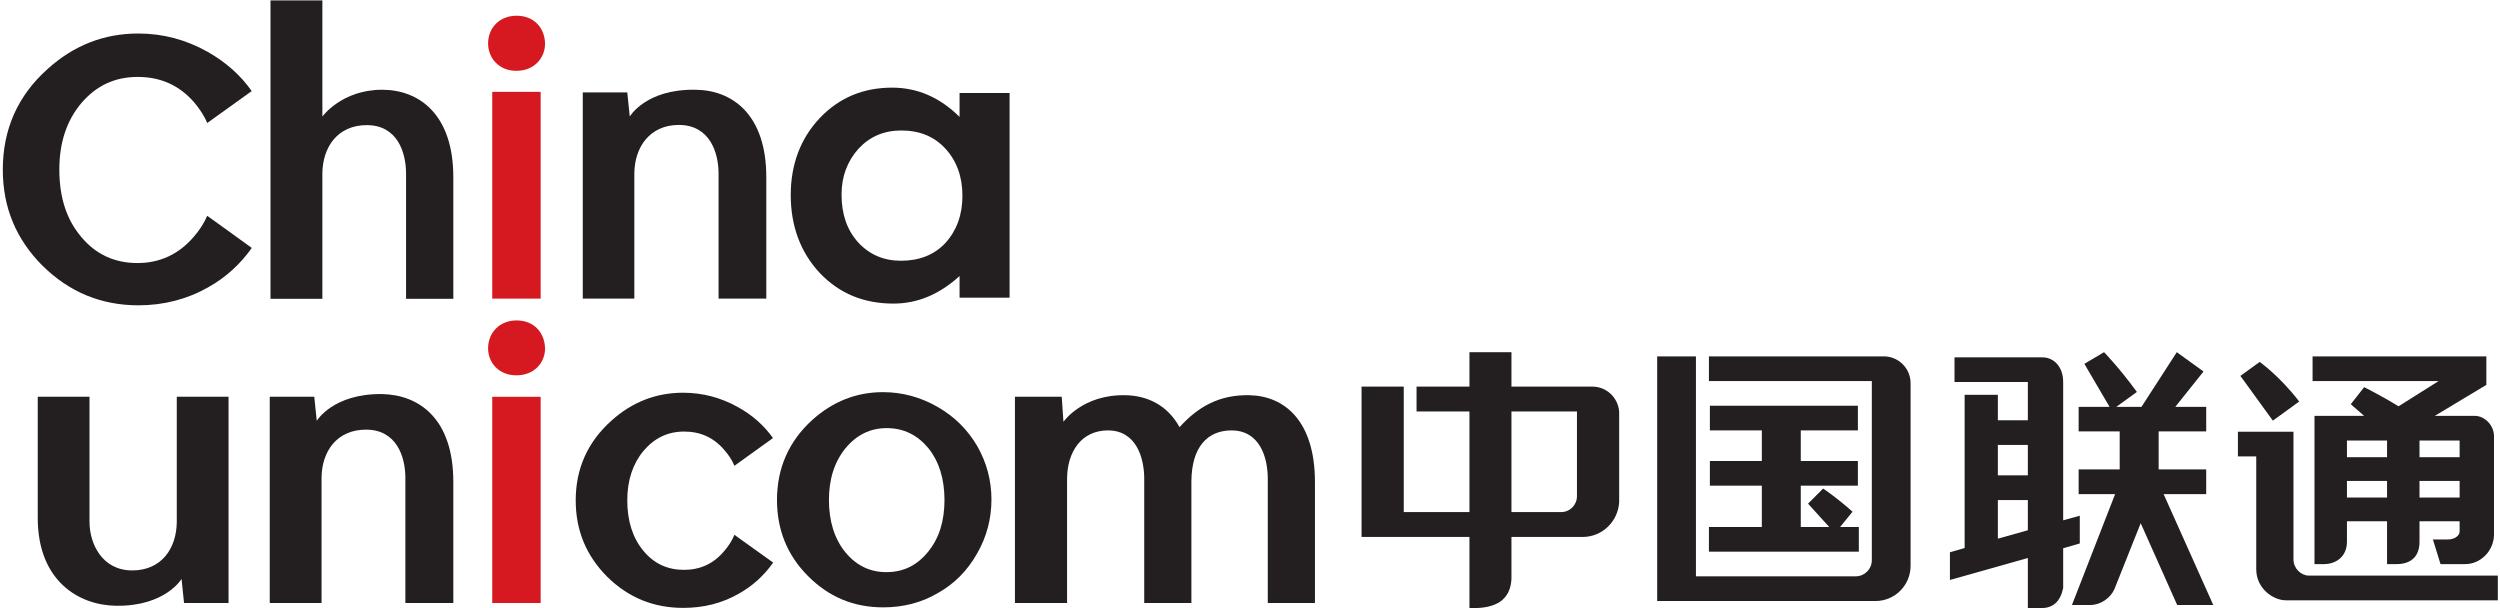 <?xml version="1.0" encoding="UTF-8"?>
<svg width="600px" height="146px" viewBox="0 0 600 146" version="1.1" xmlns="http://www.w3.org/2000/svg" xmlns:xlink="http://www.w3.org/1999/xlink">
    <!-- Generator: Sketch 51 (57462) - http://www.bohemiancoding.com/sketch -->
    <title>SVG/中国联通-2</title>
    <desc>Created with Sketch.</desc>
    <defs></defs>
    <g id="Page-2" stroke="none" stroke-width="1" fill="none" fill-rule="evenodd">
        <g id="chinaunicom_2" transform="translate(-240, -468)" fill-rule="nonzero">
            <g id="中国联通-2" transform="translate(240, 468)">
                <path d="M230.294,71.577 L230.294,65.838 C225.528,70.567 220.119,72.862 214.115,72.862 C207.149,72.862 201.374,70.429 196.745,65.563 C192.116,60.651 189.778,54.454 189.778,47.063 C189.778,39.672 192.116,33.337 196.745,28.379 C201.42,23.467 207.286,21.034 214.436,21.034 C220.119,21.034 225.39,23.192 230.294,27.645 L230.294,22.457 L242.302,22.457 L242.302,71.577 L230.294,71.577 M226.903,35.586 C224.199,32.694 220.578,31.317 216.224,31.317 C212.099,31.317 208.661,32.786 205.957,35.724 C203.299,38.662 201.97,42.472 201.97,47.201 C201.97,51.516 203.345,55.188 206.049,58.218 C208.799,61.156 212.19,62.579 216.315,62.579 C220.669,62.579 224.199,61.156 226.903,58.218 C229.607,55.28 230.982,51.47 230.982,46.925 C230.982,42.335 229.607,38.57 226.903,35.586" id="path11" fill="#231F20" transform="translate(216.04, 46.948) scale(-1, 1) rotate(-180) translate(-216.04, -46.948) "></path>
                <path d="M64.917,71.714 L77.369,71.714 L77.369,43.849 C77.369,43.849 82.017,50.276 91.692,50.276 C100.648,50.276 108.797,44.309 108.797,29.297 L108.797,0.101 L97.453,0.101 L97.453,30.124 C97.453,35.265 95.372,41.784 88.021,41.784 C81.013,41.784 77.411,36.504 77.369,30.124 L77.369,0.101 L64.917,0.101 L64.917,71.714" id="path13" fill="#231F20" transform="translate(86.857, 35.908) scale(-1, 1) rotate(-180) translate(-86.857, -35.908) "></path>
                <path d="M60.43,21.815 C57.67,17.913 54.215,14.745 49.957,12.358 C44.938,9.512 39.31,8.043 33.214,8.043 C24.231,8.043 16.577,11.256 10.206,17.545 C3.881,23.88 0.673,31.501 0.673,40.59 C0.673,50.276 4.248,58.356 11.444,64.783 C17.769,70.475 25.01,73.275 33.168,73.275 C39.081,73.275 44.627,71.806 49.851,68.868 C54.132,66.435 57.67,63.359 60.411,59.457 L49.728,51.791 C48.981,53.627 47.89,55.188 46.639,56.703 C43.068,60.835 38.577,62.855 33.031,62.855 C27.668,62.855 23.177,60.835 19.556,56.611 C16.027,52.434 14.24,47.155 14.24,40.636 C14.24,33.934 15.981,28.563 19.556,24.385 C23.039,20.254 27.531,18.188 32.985,18.188 C38.393,18.188 42.931,20.3 46.533,24.523 C47.862,26.038 48.935,27.691 49.728,29.527 C49.728,29.527 57.67,23.834 60.43,21.815" id="path15" fill="#231F20" transform="translate(30.551, 40.659) scale(-1, 1) rotate(-180) translate(-30.551, -40.659) "></path>
                <path d="M166.816,71.665 C154.991,71.848 151.141,65.238 151.141,65.238 L150.546,71.022 L139.867,71.022 L139.867,21.535 L152.241,21.535 L152.241,51.558 C152.287,57.893 155.954,63.218 162.92,63.218 C170.299,63.218 172.454,56.653 172.454,51.558 L172.454,21.535 L183.912,21.535 L183.912,50.686 C183.912,65.743 175.754,71.619 166.816,71.665" id="path17" fill="#231F20" transform="translate(161.889, 46.602) scale(-1, 1) rotate(-180) translate(-161.889, -46.602) "></path>
                <polygon id="path19" fill="#D61920" transform="translate(123.947, 46.856) scale(-1, 1) rotate(-180) translate(-123.947, -46.856) " points="118.137 22.044 129.756 22.044 129.756 71.668 118.137 71.668"></polygon>
                <path d="M123.871,3.774 C119.829,3.774 117.143,6.757 117.143,10.338 C117.143,14.148 119.952,16.994 123.972,16.994 C128.129,16.994 130.709,14.148 130.815,10.338 C130.815,6.757 128.129,3.774 123.972,3.774 L123.871,3.774" id="path21" fill="#D61920" transform="translate(123.979, 10.384) scale(-1, 1) rotate(-180) translate(-123.979, -10.384) "></path>
                <path d="M123.871,76.902 C119.829,76.902 117.143,79.84 117.143,83.375 C117.143,87.185 119.952,90.077 123.972,90.077 C128.129,90.077 130.709,87.185 130.815,83.375 C130.815,79.84 128.129,76.902 123.972,76.902 L123.871,76.902" id="path23" fill="#D61920" transform="translate(123.979, 83.489) scale(-1, 1) rotate(-180) translate(-123.979, -83.489) "></path>
                <path d="M299.914,144.71 C292.535,144.894 287.402,141.818 283.093,137.044 C280.16,142.369 275.348,144.573 270.26,144.71 C259.81,144.986 255.227,138.329 255.227,138.329 L254.815,144.343 L243.586,144.343 L243.586,94.843 L256.098,94.843 L256.098,124.695 C256.144,131.076 259.49,136.264 265.906,136.264 C272.644,136.264 274.614,129.791 274.614,124.649 L274.614,94.843 L285.935,94.843 C285.935,94.843 285.935,123.915 285.935,124.053 L285.935,124.007 C285.981,132.316 289.831,136.264 295.56,136.264 C302.343,136.264 304.268,129.791 304.268,124.649 L304.268,94.843 L315.589,94.843 L315.589,123.823 C315.589,138.789 308.072,144.527 299.914,144.71" id="path25" fill="#231F20" transform="translate(279.587, 119.781) scale(-1, 1) rotate(-180) translate(-279.587, -119.781) "></path>
                <polygon id="path27" fill="#D61920" transform="translate(123.947, 119.975) scale(-1, 1) rotate(-180) translate(-123.947, -119.975) " points="118.137 95.232 129.756 95.232 129.756 144.719 118.137 144.719"></polygon>
                <path d="M211.915,145.765 C216.545,145.765 220.899,144.572 224.932,142.276 C229.057,139.935 232.219,136.768 234.511,132.866 C236.803,128.872 237.948,124.557 237.948,120.012 C237.948,115.376 236.803,111.015 234.465,106.975 C232.173,102.935 229.057,99.763 225.069,97.541 C221.128,95.214 216.728,94.117 211.961,94.117 C204.903,94.117 198.899,96.605 193.903,101.65 C188.953,106.608 186.478,112.713 186.478,119.874 C186.478,127.541 189.32,133.968 194.912,139.063 C199.861,143.516 205.499,145.765 211.915,145.765 M212.832,137.135 C208.845,137.135 205.545,135.482 202.932,132.315 C200.274,129.056 198.945,124.924 198.945,119.874 C198.945,114.779 200.274,110.555 202.886,107.342 C205.499,104.175 208.753,102.568 212.74,102.568 C216.774,102.568 220.074,104.175 222.686,107.388 C225.39,110.647 226.674,114.825 226.674,119.874 C226.674,124.97 225.39,129.101 222.778,132.361 C220.165,135.482 216.865,137.135 212.832,137.135" id="path29" fill="#231F20" transform="translate(212.213, 119.941) scale(-1, 1) rotate(-180) translate(-212.213, -119.941) "></path>
                <path d="M91.692,144.717 C79.913,144.854 76.022,138.29 76.022,138.29 L75.426,144.074 L64.738,144.074 L64.738,94.573 L77.172,94.573 L77.172,124.564 C77.2,130.945 80.843,136.178 87.843,136.178 C95.175,136.178 97.288,129.705 97.288,124.564 L97.288,94.573 L108.797,94.573 L108.797,123.646 C108.797,138.749 100.648,144.533 91.692,144.717" id="path31" fill="#231F20" transform="translate(86.767, 119.646) scale(-1, 1) rotate(-180) translate(-86.767, -119.646) "></path>
                <path d="M27.852,95.221 C39.677,95.06 43.572,101.662 43.572,101.662 L44.168,95.887 L54.852,95.887 L54.852,145.387 L42.427,145.387 L42.427,115.365 C42.381,108.984 38.76,103.705 31.748,103.705 C24.414,103.705 21.481,110.223 21.481,115.365 L21.481,145.387 L9.06,145.387 L9.06,116.283 C9.06,101.189 18.914,95.336 27.852,95.221" id="path33" fill="#231F20" transform="translate(31.956, 120.303) scale(-1, 1) rotate(-180) translate(-31.956, -120.303) "></path>
                <path d="M185.562,105.129 C183.362,102.008 180.612,99.506 177.266,97.642 C173.233,95.333 168.787,94.254 163.975,94.254 C156.871,94.254 150.821,96.706 145.733,101.719 C140.692,106.782 138.171,112.842 138.171,120.049 C138.171,127.669 141.012,134.05 146.742,139.192 C151.691,143.644 157.421,145.894 163.929,145.894 C168.604,145.894 173.004,144.746 177.174,142.405 C180.566,140.523 183.362,138.044 185.516,135.014 L176.258,128.358 C175.708,129.689 174.929,130.883 174.012,131.938 C171.445,135.06 168.191,136.575 164.204,136.575 C160.262,136.575 157.054,135.014 154.441,131.938 C151.875,128.863 150.546,124.869 150.546,120.049 C150.546,115.091 151.875,111.005 154.396,107.976 C156.962,104.854 160.216,103.385 164.158,103.385 C168.054,103.385 171.308,104.854 173.92,108.021 C174.883,109.169 175.708,110.409 176.258,111.786 L185.562,105.129" id="path35" fill="#231F20" transform="translate(161.866, 120.074) scale(-1, 1) rotate(-180) translate(-161.866, -120.074) "></path>
                <path d="M554.101,91.463 C552.268,91.463 550.435,93.162 550.435,95.319 L550.435,125.984 L537.098,125.984 L537.098,120.063 L541.498,120.063 L541.498,92.978 C541.498,88.342 545.577,85.532 548.602,85.532 L599.476,85.532 L599.476,91.463 L554.101,91.463 M575.643,132.09 C571.518,134.661 567.393,136.681 567.393,136.681 L564.185,132.595 L567.393,129.795 L555.476,129.795 L555.476,94.218 L557.768,94.218 C560.518,94.218 563.268,95.916 563.268,99.589 L563.268,104.5 L572.893,104.5 L572.893,94.218 L575.184,94.218 C578.393,94.218 580.684,95.824 580.684,99.589 L580.684,104.5 L590.309,104.5 L590.309,102.067 C590.309,100.92 588.934,100.139 587.559,100.139 L583.893,100.139 L585.726,94.218 L591.684,94.218 C595.351,94.218 598.559,97.431 598.559,101.333 L598.559,124.929 C598.559,127.591 596.267,129.795 593.976,129.795 L584.351,129.795 L596.726,137.231 L596.726,144.071 L555.018,144.071 L555.018,138.15 L585.268,138.15 L575.643,132.09 M572.893,110.193 L563.268,110.193 L563.268,114.187 L572.893,114.187 L572.893,110.193 M572.893,119.879 L563.268,119.879 L563.268,123.873 L572.893,123.873 L572.893,119.879 M590.309,110.193 L580.684,110.193 L580.684,114.187 L590.309,114.187 L590.309,110.193 M580.684,123.873 L590.309,123.873 L590.309,119.879 L580.684,119.879 L580.684,123.873 M551.81,133.238 C547.089,139.389 542.322,142.74 542.322,142.74 L537.693,139.389 L545.485,128.647 L551.81,133.238" id="path37" fill="#231F20" transform="translate(568.287, 114.802) scale(-1, 1) rotate(-180) translate(-568.287, -114.802) "></path>
                <path d="M499.148,106.686 L495.161,105.584 L495.161,138.774 C495.161,142.446 492.915,144.696 490.165,144.696 L469.082,144.696 L469.082,138.774 L486.682,138.774 L486.682,129.593 L479.486,129.593 L479.486,135.698 L471.511,135.698 L471.511,98.927 L467.982,97.918 L467.982,91.266 L486.682,96.54 L486.682,84.522 L489.982,84.522 C492.777,84.522 494.519,86.175 495.161,89.333 L495.161,98.882 L499.148,100.029 L499.148,106.686 M486.682,103.197 L479.486,101.177 L479.486,110.45 L486.682,110.45 L486.682,103.197 M486.682,116.372 L479.486,116.372 L479.486,123.671 L486.682,123.671 L486.682,116.372 M519.269,111.873 L529.489,111.873 L529.489,117.795 L518.077,117.795 L518.077,126.93 L529.489,126.93 L529.489,132.806 L522.064,132.806 L528.848,141.299 L522.431,145.935 L513.952,132.806 L507.902,132.806 L512.852,136.387 C508.544,142.309 504.969,145.935 504.969,145.935 L500.248,143.135 L506.298,132.806 L498.873,132.806 L498.873,126.93 L508.727,126.93 L508.727,117.795 L498.873,117.795 L498.873,111.873 L507.627,111.873 L497.269,85.261 L501.715,85.261 C504.098,85.261 506.481,86.891 507.444,89.026 L513.769,104.895 L522.523,85.261 L531.185,85.261 L519.269,111.873" id="path39" fill="#231F20" transform="translate(499.584, 115.229) scale(-1, 1) rotate(-180) translate(-499.584, -115.229) "></path>
                <path d="M382.183,137.672 L362.75,137.672 L362.75,145.935 L352.667,145.935 L352.667,137.672 L339.972,137.672 L339.972,131.704 L352.667,131.704 L352.667,107.558 L336.901,107.558 L336.901,137.672 L326.772,137.672 L326.772,101.59 L352.667,101.59 L352.667,84.522 L354.271,84.522 C359.955,84.692 362.521,87.203 362.75,91.514 L362.75,101.59 L379.846,101.59 C384.567,101.59 388.371,105.354 388.6,109.991 L388.6,131.613 C388.371,134.964 385.621,137.672 382.183,137.672 M378.471,111.368 C378.471,109.256 376.775,107.558 374.667,107.558 L362.75,107.558 L362.75,131.704 L378.471,131.704 L378.471,111.368" id="path41" fill="#231F20" transform="translate(357.686, 115.229) scale(-1, 1) rotate(-180) translate(-357.686, -115.229) "></path>
                <path d="M452.124,144.246 L410.141,144.246 L410.141,138.324 L449.237,138.324 L449.237,95.31 C449.237,93.198 447.495,91.463 445.387,91.463 L407.025,91.463 L407.025,144.246 L397.721,144.246 L397.721,85.532 L450.107,85.532 C454.782,85.532 458.541,89.315 458.541,93.979 L458.541,137.819 C458.541,141.354 455.653,144.246 452.124,144.246 M446.12,103.298 L441.628,103.298 L444.607,106.97 C440.574,110.551 437.549,112.525 437.549,112.525 L433.928,108.898 L439.016,103.298 L432.187,103.298 L432.187,113.213 L445.891,113.213 L445.891,119.135 L432.187,119.135 L432.187,126.48 L445.891,126.48 L445.891,132.402 L410.371,132.402 L410.371,126.48 L422.837,126.48 L422.837,119.135 L410.371,119.135 L410.371,113.213 L422.837,113.213 L422.837,103.298 L410.141,103.298 L410.141,97.376 L446.12,97.376 L446.12,103.298" id="path43" fill="#231F20" transform="translate(428.131, 114.889) scale(-1, 1) rotate(-180) translate(-428.131, -114.889) "></path>
            </g>
        </g>
    </g>
</svg>